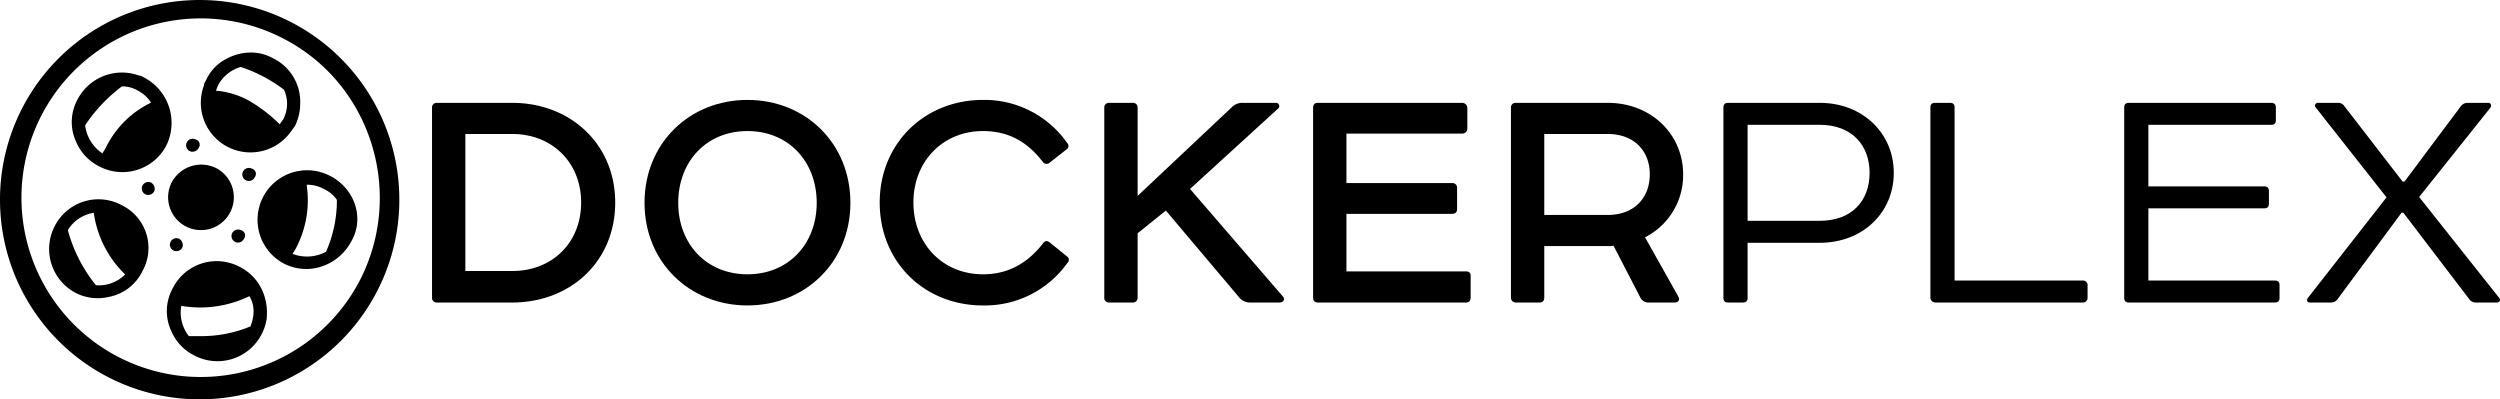<svg id="Layer_1" data-name="Layer 1" xmlns="http://www.w3.org/2000/svg" width="736.989" height="117.724" viewBox="0 0 736.989 117.724"><title>logo_dockerplex_black</title><g id="Layer_5" data-name="Layer 5"><g id="Layer_7" data-name="Layer 7"><g id="Layer_6_copy" data-name="Layer 6 copy"><g id="_Group_" data-name=" Group "><path d="M220.527,74a58.862,58.862,0,1,0,58.862,58.862v0A58.862,58.862,0,0,0,220.527,74Zm47.14,82.806a52.856,52.856,0,1,1-22.296-71.347h0c25.8,13.378,35.674,45.548,22.296,71.347Z" transform="translate(-161.665 -74)"/><path d="M225.624,123.68a9.885,9.885,0,0,0-13.362,4.111l-.016.03a9.688,9.688,0,1,0,13.378-4.141Z" transform="translate(-161.665 -74)"/><path d="M214.476,144.384a1.924,1.924,0,0,0-1.593,3.504,2.006,2.006,0,0,0,2.548-.956A2.134,2.134,0,0,0,214.476,144.384Z" transform="translate(-161.665 -74)"/><path d="M219.253,115.081a1.924,1.924,0,0,0-1.593,3.503h0a2.006,2.006,0,0,0,2.548-.956,1.603,1.603,0,0,0-.956-2.548Z" transform="translate(-161.665 -74)"/><path d="M232.631,141.836a1.924,1.924,0,1,0,.955,2.548h0a1.603,1.603,0,0,0-.956-2.548Z" transform="translate(-161.665 -74)"/><path d="M206.194,127.821a1.924,1.924,0,1,0-1.604,3.498l.011.005a2.006,2.006,0,0,0,2.548-.956A2.134,2.134,0,0,0,206.194,127.821Z" transform="translate(-161.665 -74)"/><path d="M235.817,123.68a1.924,1.924,0,1,0,.956,2.548,1.603,1.603,0,0,0-.956-2.548Z" transform="translate(-161.665 -74)"/><path d="M242.187,91.192c-5.096-2.867-11.148-1.911-15.607,1.274a13.29,13.29,0,0,0-4.141,5.096c-.318.637-.637.956-.637,1.593a14.635,14.635,0,0,0,25.8,13.377c.318-.318.637-.956.956-1.274a14.499,14.499,0,0,0,1.593-6.37A14.273,14.273,0,0,0,242.187,91.192Zm2.867,18.155c-.319.319-.637.956-.956,1.274a44.419,44.419,0,0,0-8.6-6.689,23.831,23.831,0,0,0-10.193-3.185c.319-.637.319-.956.637-1.593A10.981,10.981,0,0,1,232.631,93.74a44.19,44.19,0,0,1,12.741,6.689,9.803,9.803,0,0,1-.319,8.918Z" transform="translate(-161.665 -74)"/><path d="M260.66,126.865a6.974,6.974,0,0,0-1.593-.956,14.605,14.605,0,1,0-13.696,25.8,14.423,14.423,0,0,0,9.555,1.274A15.33,15.33,0,0,0,265.12,145.34C268.942,138.969,266.712,131.006,260.66,126.865Zm-2.867,21.34a11.866,11.866,0,0,1-9.874.637c.319-.637.637-.956.956-1.593a30.407,30.407,0,0,0,3.185-18.792,10.087,10.087,0,0,1,5.096,1.274,9.366,9.366,0,0,1,3.822,3.185,37.64,37.64,0,0,1-3.185,15.289Z" transform="translate(-161.665 -74)"/><path d="M204.283,96.925c-.637-.319-.956-.637-1.593-.637a14.758,14.758,0,0,0-18.155,7.007,13.855,13.855,0,0,0-.319,12.741,14.241,14.241,0,0,0,6.689,7.007,14.628,14.628,0,0,0,19.748-6.052A15.115,15.115,0,0,0,204.283,96.925Zm-11.466,20.703c-.318.637-.637.956-.956,1.593a11.635,11.635,0,0,1-5.096-8.281,46.379,46.379,0,0,1,10.829-11.466,8.987,8.987,0,0,1,4.778,1.274,10.124,10.124,0,0,1,3.822,3.504A28.664,28.664,0,0,0,192.817,117.629Z" transform="translate(-161.665 -74)"/><path d="M197.594,134.51A14.453,14.453,0,0,0,177.99,140.292q-.073.134-.143.27a14.628,14.628,0,0,0,6.052,19.748,14.176,14.176,0,0,0,9.555,1.274,13.839,13.839,0,0,0,10.192-7.644,14.004,14.004,0,0,0-5.359-19.066Q197.946,134.682,197.594,134.51ZM189.95,158.08a43.686,43.686,0,0,1-8.281-16.244,10.788,10.788,0,0,1,7.644-5.096,31.206,31.206,0,0,0,9.237,18.155,10.813,10.813,0,0,1-8.6,3.185Z" transform="translate(-161.665 -74)"/><path d="M232.312,152.665a14.473,14.473,0,0,0-19.565,6.013q-.094.177-.183.357a13.872,13.872,0,0,0-.319,12.741,14.241,14.241,0,0,0,6.689,7.007,14.629,14.629,0,0,0,19.748-6.052,14.091,14.091,0,0,0,1.593-4.778C240.912,161.583,238.046,155.532,232.312,152.665Zm3.185,17.558a37.555,37.555,0,0,1-14.652,2.867h-3.504a11.217,11.217,0,0,1-2.23-8.918,33.134,33.134,0,0,0,20.066-2.867C236.772,163.852,236.772,167.037,235.498,170.223Z" transform="translate(-161.665 -74)"/></g></g></g></g><path d="M312.678,104.318c17.064,0,30.349,12.096,30.349,29.377,0,17.496-13.284,29.484-30.349,29.484h-22.14a1.366,1.366,0,0,1-1.512-1.512V105.83a1.367,1.367,0,0,1,1.512-1.512Zm-13.824,49.573h13.824c11.773,0,20.305-8.316,20.305-20.196,0-11.773-8.532-20.196-20.305-20.196H298.854Z" transform="translate(-161.665 -74)"/><path d="M382.014,103.454c17.064,0,30.349,12.744,30.349,30.349,0,17.497-13.285,30.241-30.349,30.241s-30.348-12.744-30.348-30.241C351.665,116.198,364.95,103.454,382.014,103.454Zm-20.412,30.349c0,12.096,8.316,21.06,20.412,21.06s20.413-8.964,20.413-21.06c0-12.204-8.316-21.169-20.413-21.169S361.601,121.599,361.601,133.803Z" transform="translate(-161.665 -74)"/><path d="M476.298,116.198a1.171,1.171,0,0,1-.216,1.836l-5.076,3.996a1.365,1.365,0,0,1-1.911-.277q-.017-.023-.034-.047c-4.644-6.048-10.26-9.072-17.605-9.072-11.987,0-20.52,9.072-20.52,21.061,0,12.096,8.533,21.168,20.52,21.168,7.345,0,13.177-3.24,17.82-9.288.54-.647,1.08-.647,1.836-.107l5.076,4.104a1.17,1.17,0,0,1,.216,1.836,29.851,29.851,0,0,1-24.948,12.637c-17.28,0-30.456-12.744-30.456-30.349,0-17.388,13.176-30.241,30.456-30.241A29.754,29.754,0,0,1,476.298,116.198Z" transform="translate(-161.665 -74)"/><path d="M495.52,104.318a1.367,1.367,0,0,1,1.513,1.512v25.92l27.864-26.244a4.321,4.321,0,0,1,3.132-1.188h9.721a.956.956,0,0,1,.647,1.728l-25.92,23.652,27.324,31.645c.756.756.324,1.836-.864,1.836h-8.64a4.103,4.103,0,0,1-3.24-1.404l-21.709-25.704-8.316,6.696v18.9a1.367,1.367,0,0,1-1.513,1.512h-6.803a1.366,1.366,0,0,1-1.512-1.512V105.83a1.367,1.367,0,0,1,1.512-1.512Z" transform="translate(-161.665 -74)"/><path d="M592.719,104.318a1.545,1.545,0,0,1,1.513,1.512v6.156a1.53,1.53,0,0,1-1.513,1.404h-34.128v14.58h31.105a1.367,1.367,0,0,1,1.512,1.512v6.156c0,.972-.54,1.404-1.512,1.404H558.591v16.956h35.208c.973,0,1.404.432,1.404,1.296v6.372c0,.972-.432,1.512-1.404,1.512H550.167c-.972,0-1.403-.54-1.403-1.512V105.83c0-.972.432-1.512,1.403-1.512Z" transform="translate(-161.665 -74)"/><path d="M635.594,104.318c12.852,0,22.249,9.288,22.249,21.06a20.515,20.515,0,0,1-11.232,18.576l9.828,17.496c.54.973,0,1.728-1.188,1.728h-7.884a2.67,2.67,0,0,1-2.16-1.512l-7.884-15.228a5.72,5.72,0,0,1-1.512.108h-18.9v15.12c0,.972-.433,1.512-1.404,1.512h-6.804a1.445,1.445,0,0,1-1.62-1.512V105.83a1.366,1.366,0,0,1,1.512-1.512Zm0,33.048c7.885,0,12.421-5.076,12.421-11.988,0-6.804-4.536-11.88-12.421-11.88H616.911v23.868Z" transform="translate(-161.665 -74)"/><path d="M698.125,104.318c12.636,0,21.817,8.964,21.817,20.628,0,11.772-9.181,20.628-21.817,20.628H676.849v16.2c0,.973-.433,1.404-1.404,1.404h-4.32c-.972,0-1.403-.432-1.403-1.404V105.722c0-.972.432-1.404,1.403-1.404Zm0,34.776c9.504,0,14.688-5.94,14.688-14.148,0-8.1-5.184-14.148-14.688-14.148H676.849v28.296Z" transform="translate(-161.665 -74)"/><path d="M736.463,104.318c.972,0,1.404.432,1.404,1.404v50.977H775.56a1.366,1.366,0,0,1,1.512,1.513v3.456a1.366,1.366,0,0,1-1.512,1.512H732.251a1.474,1.474,0,0,1-1.512-1.435c-.001-.026-.001-.051,0-.077V105.722c0-.972.432-1.404,1.403-1.404Z" transform="translate(-161.665 -74)"/><path d="M831.179,104.318c.972,0,1.403.432,1.403,1.404v3.672c0,.972-.432,1.404-1.403,1.404H794.999v18.145h34.128c.973,0,1.404.432,1.404,1.404v3.672c0,.972-.432,1.404-1.404,1.404H794.999v21.276H832.26c.972,0,1.403.433,1.403,1.297v3.779c0,.973-.432,1.404-1.403,1.404H789.274c-.972,0-1.403-.432-1.403-1.404V105.722c0-.972.432-1.404,1.403-1.404Z" transform="translate(-161.665 -74)"/><path d="M850.835,104.318a2.179,2.179,0,0,1,1.943.972l17.173,22.248h.54l16.632-22.248a2.507,2.507,0,0,1,2.052-.972h6.049c.756,0,1.08.756.54,1.512L874.811,132.075l23.653,29.808c.432.54.107,1.296-.757,1.296h-6.264a2.26,2.26,0,0,1-1.836-.972l-19.44-25.489h-.54l-18.792,25.38a2.291,2.291,0,0,1-1.944,1.08h-6.263c-.757,0-1.08-.54-.649-1.296L865.2,132.182l-20.845-26.46a.831.831,0,0,1,.648-1.404Z" transform="translate(-161.665 -74)"/></svg>